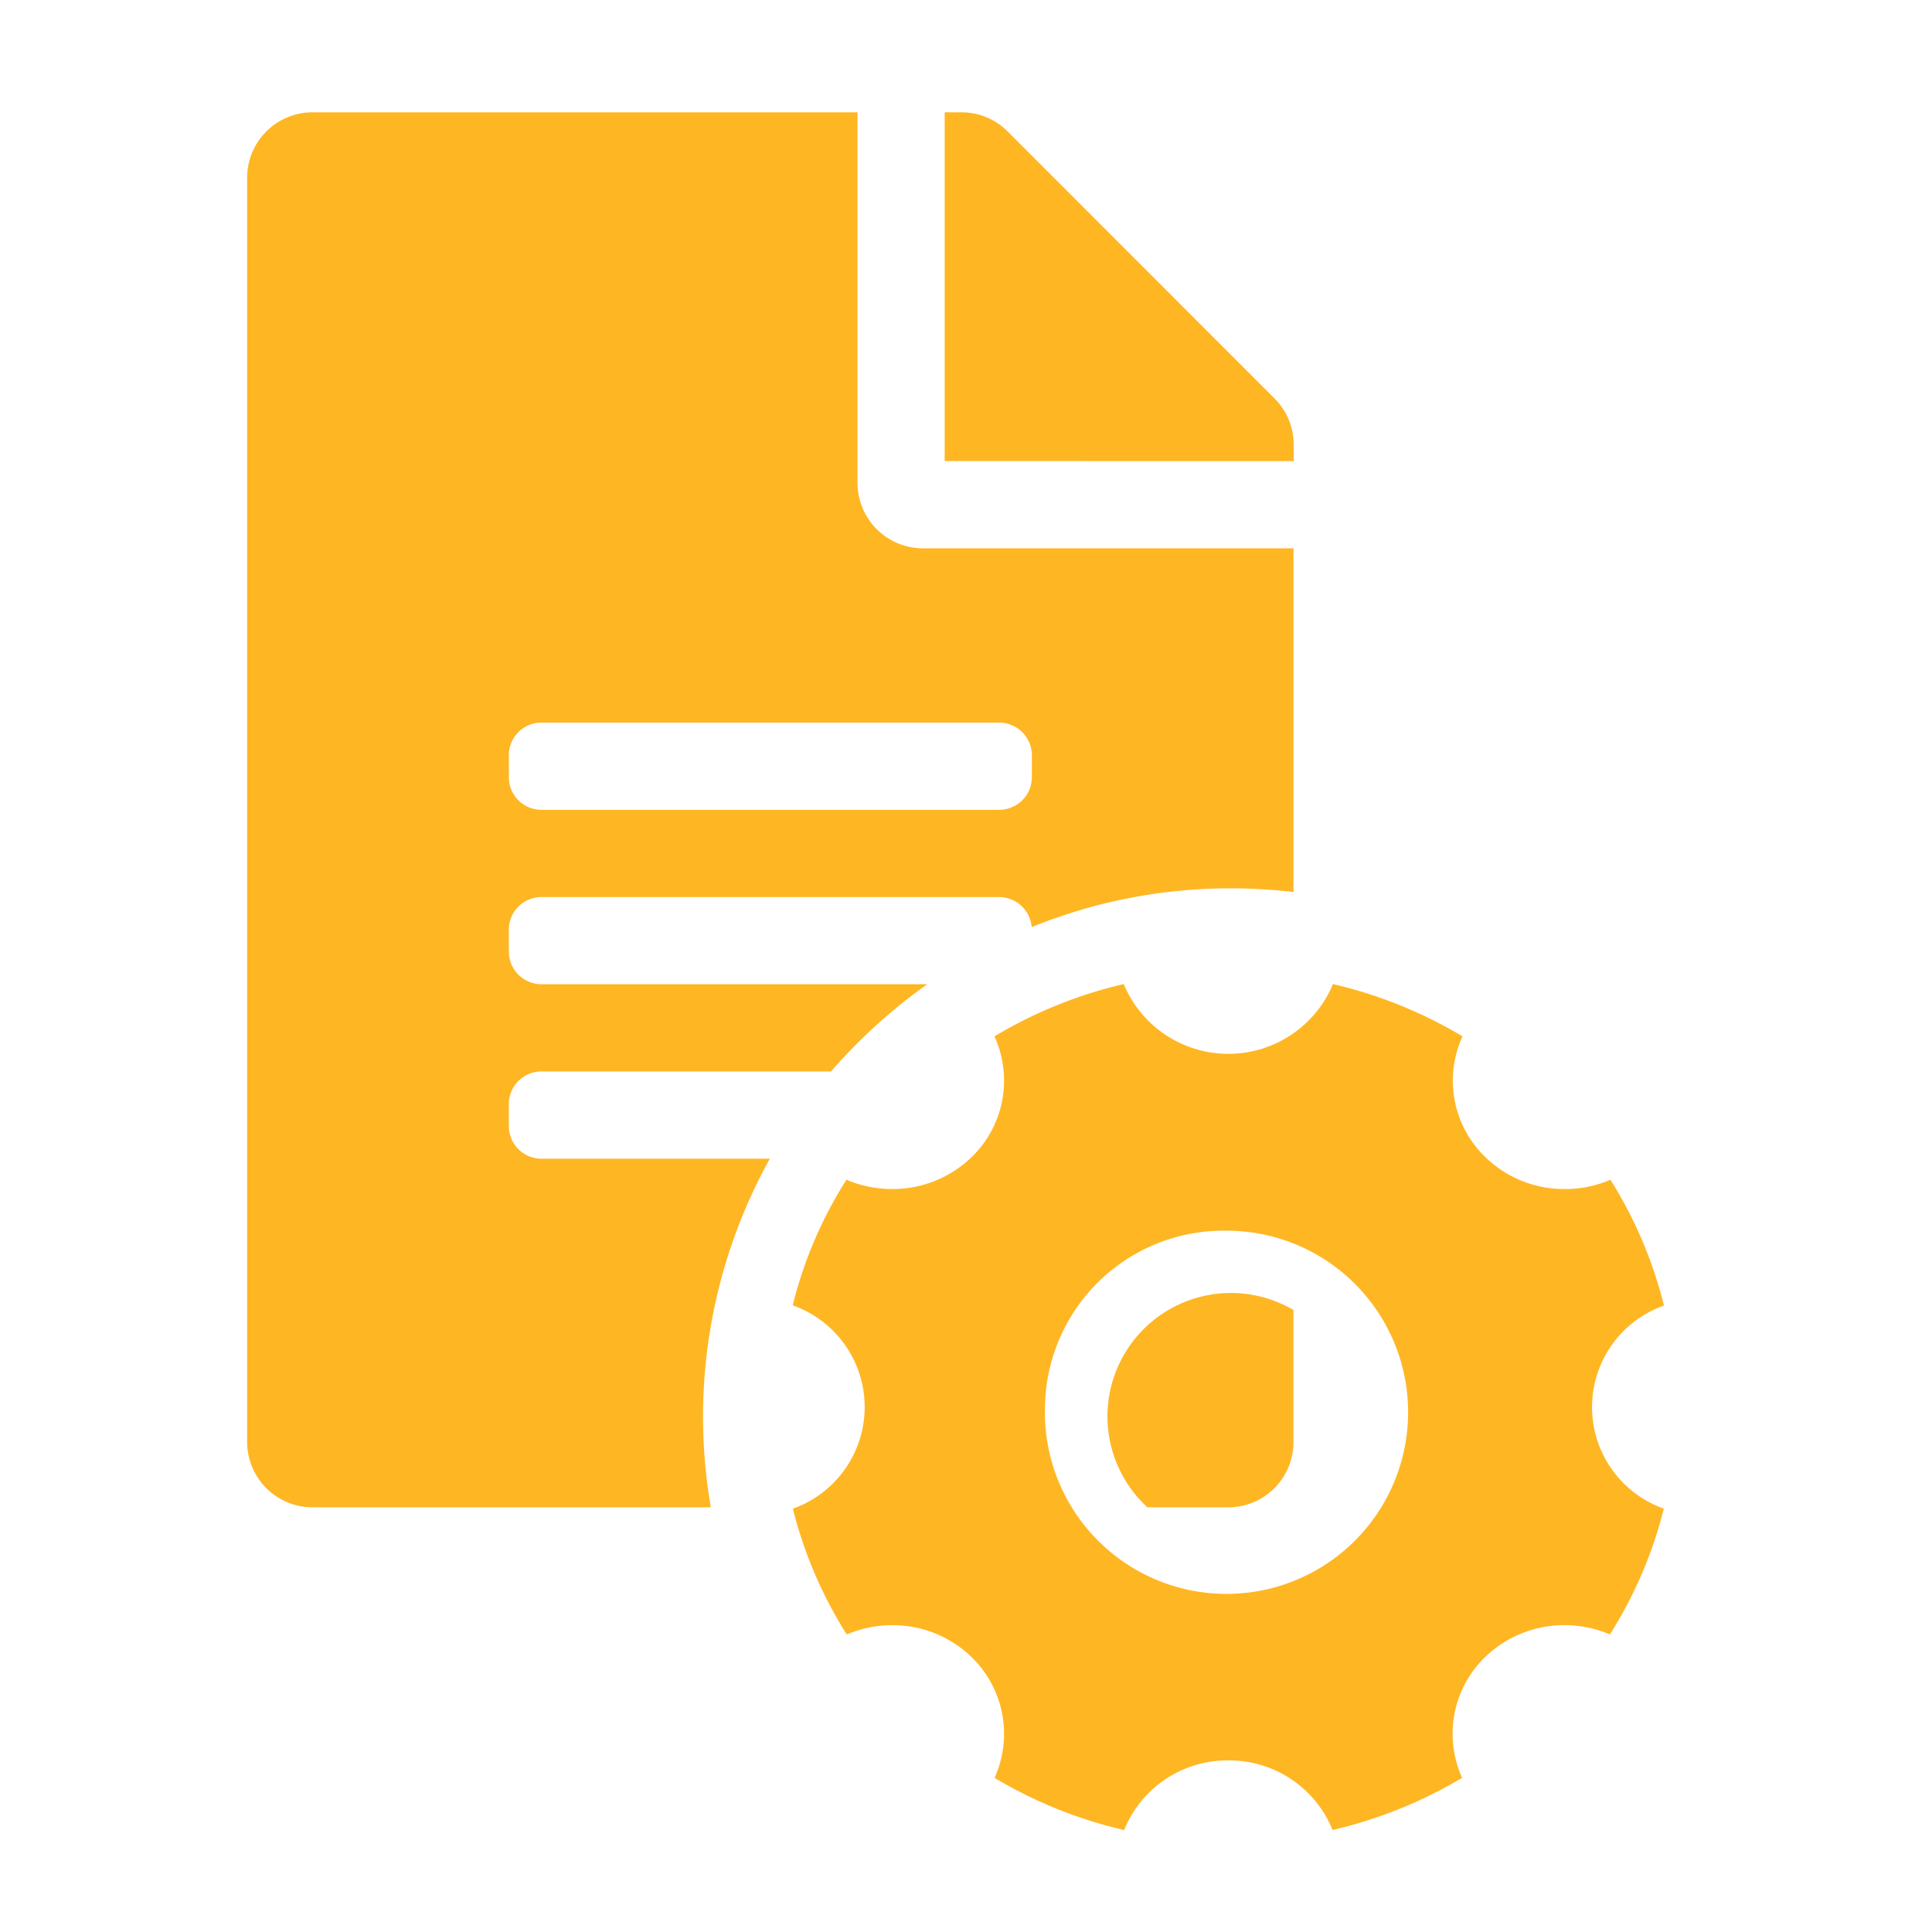 <svg xmlns="http://www.w3.org/2000/svg" width="86" height="86" viewBox="0 0 86 86">
  <g id="Group_29567" data-name="Group 29567" transform="translate(-446 -2285)">
    <rect id="Rectangle_9404" data-name="Rectangle 9404" width="86" height="86" transform="translate(446 2285)" fill="rgba(255,255,255,0)"/>
    <path id="Union_19" data-name="Union 19" d="M4965.682,24286.361a4.963,4.963,0,0,0-4.645,3.1,20.068,20.068,0,0,1-5.767-2.322,4.754,4.754,0,0,0-1.03-5.383,5.036,5.036,0,0,0-3.53-1.414,5.144,5.144,0,0,0-2.018.414,19.154,19.154,0,0,1-2.4-5.6,4.8,4.8,0,0,0-.006-9.051,18.82,18.82,0,0,1,2.39-5.59,5.311,5.311,0,0,0,2.03.414,5.064,5.064,0,0,0,3.53-1.408,4.745,4.745,0,0,0,1.03-5.389,20.005,20.005,0,0,1,5.754-2.328,5.044,5.044,0,0,0,9.314,0,20.153,20.153,0,0,1,5.767,2.328,4.726,4.726,0,0,0,1.03,5.389,5.028,5.028,0,0,0,3.523,1.408,5.08,5.08,0,0,0,2.03-.414,19.129,19.129,0,0,1,2.383,5.6,4.793,4.793,0,0,0-.006,9.039,19.113,19.113,0,0,1-2.4,5.6,5.192,5.192,0,0,0-2.018-.414,5.078,5.078,0,0,0-3.529,1.414,4.751,4.751,0,0,0-1.03,5.383,20.209,20.209,0,0,1-5.767,2.322A4.964,4.964,0,0,0,4965.682,24286.361Zm-8.168-15.74a8.084,8.084,0,1,0,8.077-7.84A7.957,7.957,0,0,0,4957.514,24270.621Zm4.56,4.475a5.494,5.494,0,0,1,6.5-8.783v5.869a2.9,2.9,0,0,1-2.914,2.914Zm-19.439,0h-17.727a2.913,2.913,0,0,1-2.908-2.914v-56.271a2.914,2.914,0,0,1,2.908-2.912h24.262v16.494a2.912,2.912,0,0,0,2.908,2.914h16.5v15.3a24.216,24.216,0,0,0-2.792-.164,23.453,23.453,0,0,0-8.863,1.725,1.455,1.455,0,0,0-1.451-1.336H4935.1a1.447,1.447,0,0,0-1.451,1.451v.971a1.452,1.452,0,0,0,1.451,1.457h17.178a23.6,23.6,0,0,0-3.109,2.621c-.4.4-.8.822-1.177,1.262H4935.1a1.452,1.452,0,0,0-1.451,1.457v.969a1.452,1.452,0,0,0,1.451,1.457h10.168a23.648,23.648,0,0,0-2.627,15.52Zm-8.985-33.479v.982a1.45,1.45,0,0,0,1.451,1.449h20.373a1.455,1.455,0,0,0,1.457-1.449v-.982a1.455,1.455,0,0,0-1.457-1.451H4935.1A1.45,1.45,0,0,0,4933.648,24241.617Zm19.4-13.094V24213h.744a2.885,2.885,0,0,1,2.061.854l11.875,11.881a2.886,2.886,0,0,1,.854,2.053v.738Z" transform="translate(-4464.999 -21923)" fill="#ffb623"/>
  </g>
</svg>
